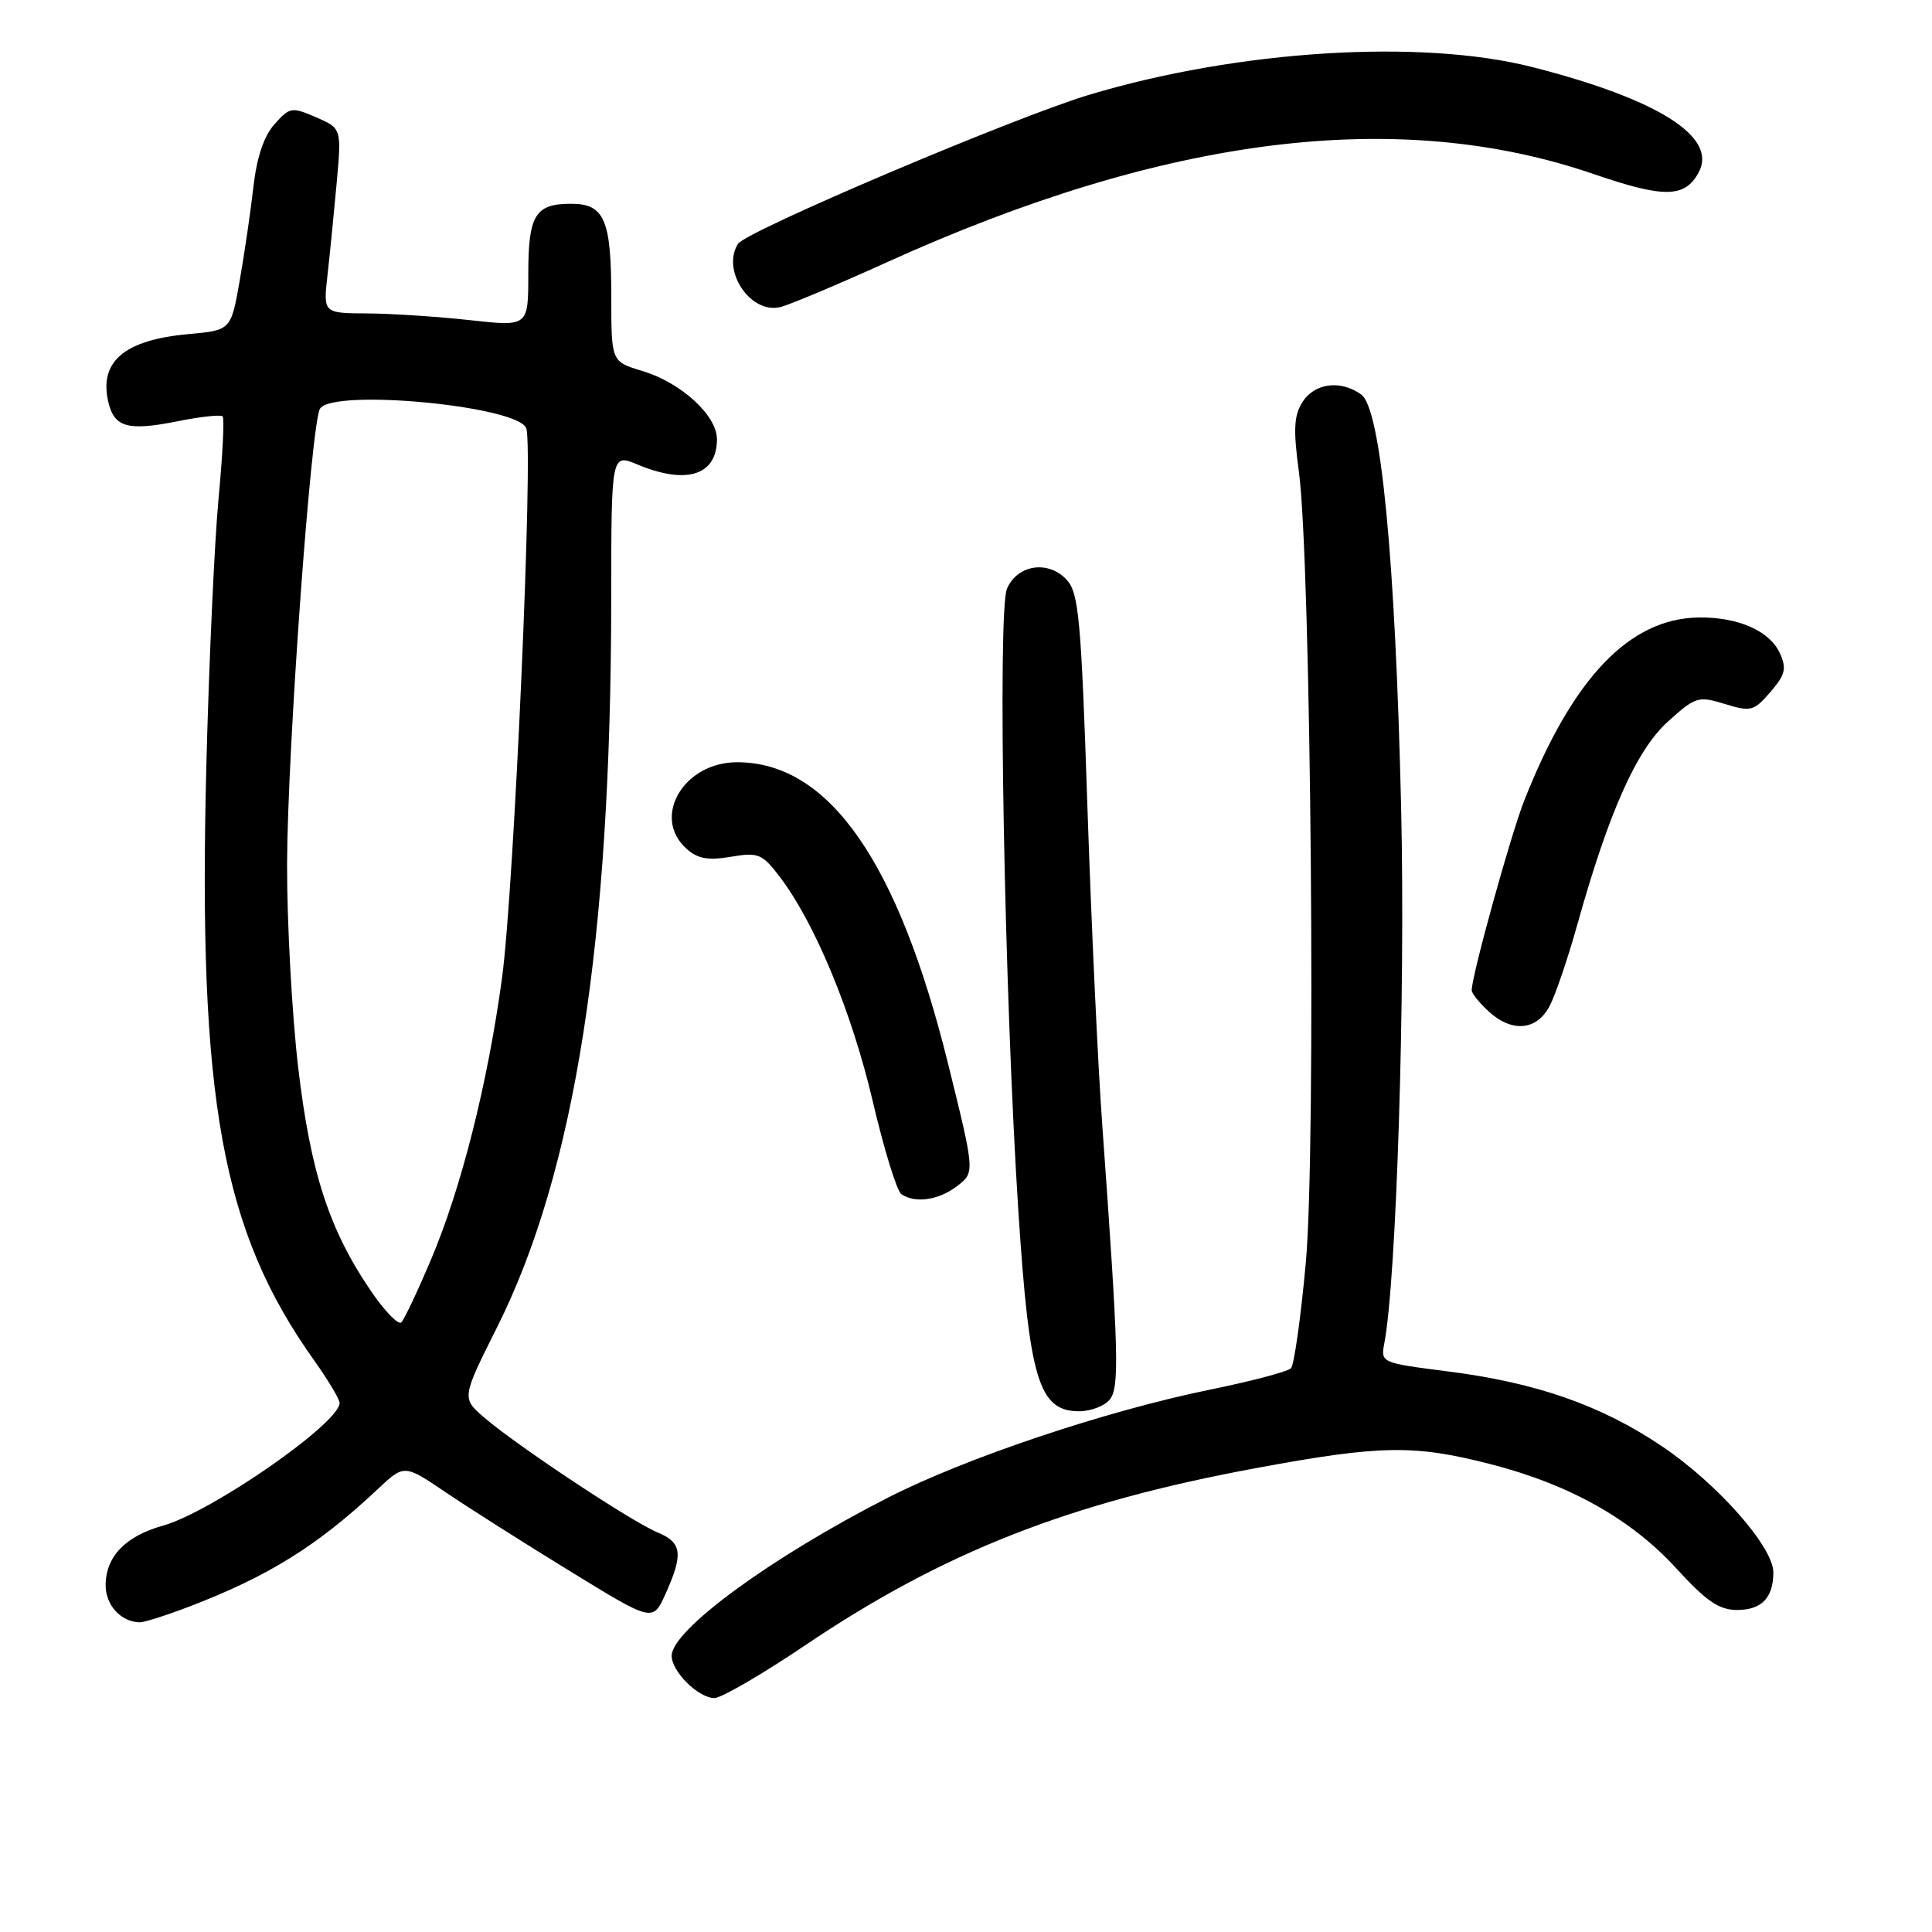 <?xml version="1.0" encoding="UTF-8" standalone="no"?>
<!DOCTYPE svg PUBLIC "-//W3C//DTD SVG 1.1//EN" "http://www.w3.org/Graphics/SVG/1.1/DTD/svg11.dtd" >
<svg xmlns="http://www.w3.org/2000/svg" xmlns:xlink="http://www.w3.org/1999/xlink" version="1.1" viewBox="0 0 256 256">
 <g >
 <path fill="currentColor"
d=" M 106.66 218.03 C 125.01 205.65 141.68 199.10 166.55 194.51 C 182.93 191.48 187.36 191.41 197.40 193.98 C 207.93 196.67 216.12 201.26 222.13 207.83 C 226.09 212.17 227.80 213.33 230.17 213.33 C 233.41 213.33 234.96 211.74 234.98 208.38 C 235.01 205.02 227.61 196.62 220.25 191.66 C 212.16 186.20 203.55 183.19 191.72 181.70 C 183.06 180.60 182.94 180.55 183.42 178.04 C 185.04 169.66 186.23 131.81 185.66 107.14 C 184.89 74.01 182.98 54.19 180.38 52.29 C 177.68 50.31 174.21 50.74 172.60 53.25 C 171.45 55.05 171.35 56.89 172.11 62.50 C 173.71 74.37 174.40 152.25 173.03 167.27 C 172.37 174.55 171.48 180.86 171.06 181.30 C 170.64 181.74 165.85 183.01 160.40 184.12 C 146.54 186.95 128.05 193.15 117.67 198.44 C 102.21 206.33 89.00 215.99 89.00 219.40 C 89.00 221.50 92.55 225.00 94.67 225.00 C 95.58 225.00 100.98 221.86 106.66 218.03 Z  M 24.87 212.96 C 35.49 208.92 42.01 204.87 50.03 197.34 C 53.56 194.02 53.56 194.02 59.03 197.72 C 62.04 199.76 69.45 204.46 75.50 208.17 C 86.50 214.93 86.50 214.93 88.18 211.21 C 90.57 205.90 90.38 204.40 87.12 203.05 C 83.71 201.64 68.57 191.61 64.22 187.88 C 61.16 185.26 61.16 185.26 65.86 175.88 C 76.19 155.26 80.97 124.78 80.99 79.30 C 81.00 60.10 81.00 60.10 84.47 61.55 C 90.97 64.27 95.00 62.98 95.00 58.20 C 95.00 55.04 90.24 50.69 85.09 49.15 C 81.00 47.92 81.00 47.92 81.00 39.39 C 81.00 29.09 80.10 27.00 75.66 27.00 C 70.91 27.00 70.00 28.50 70.00 36.34 C 70.00 43.28 70.00 43.28 62.25 42.42 C 57.99 41.95 51.87 41.55 48.67 41.53 C 42.83 41.50 42.83 41.50 43.39 36.50 C 43.70 33.75 44.25 28.24 44.61 24.26 C 45.26 17.01 45.26 17.01 41.88 15.54 C 38.67 14.15 38.39 14.19 36.38 16.45 C 34.98 18.00 34.03 20.83 33.59 24.66 C 33.23 27.87 32.41 33.48 31.77 37.13 C 30.61 43.76 30.61 43.76 24.97 44.27 C 16.37 45.05 13.02 47.97 14.40 53.46 C 15.20 56.64 17.06 57.12 23.52 55.82 C 26.56 55.21 29.25 54.92 29.50 55.17 C 29.75 55.41 29.50 60.31 28.96 66.06 C 28.42 71.80 27.69 87.75 27.34 101.50 C 26.23 145.70 29.38 163.07 41.62 180.25 C 43.48 182.87 45.00 185.41 45.00 185.90 C 45.00 188.57 28.01 200.37 21.58 202.16 C 16.62 203.54 14.00 206.27 14.00 210.06 C 14.00 212.70 16.01 214.89 18.50 214.97 C 19.05 214.99 21.92 214.08 24.87 212.96 Z  M 147.03 185.47 C 148.36 183.86 148.24 179.43 146.05 149.00 C 145.47 141.03 144.59 121.97 144.08 106.66 C 143.27 82.22 142.94 78.59 141.38 76.87 C 138.96 74.19 134.83 74.78 133.43 78.00 C 132.15 80.94 133.09 131.98 134.94 160.50 C 136.39 182.85 137.65 187.00 143.00 187.00 C 144.52 187.00 146.33 186.31 147.03 185.47 Z  M 126.84 157.15 C 129.18 155.35 129.18 155.35 125.66 141.09 C 119.01 114.13 109.83 101.00 97.67 101.00 C 90.59 101.00 86.32 108.26 90.94 112.44 C 92.43 113.79 93.79 114.04 96.83 113.53 C 100.48 112.91 100.99 113.12 103.32 116.18 C 107.97 122.28 112.88 134.13 115.63 145.87 C 117.13 152.27 118.84 157.83 119.43 158.23 C 121.26 159.49 124.40 159.03 126.84 157.15 Z  M 205.36 133.25 C 206.14 131.74 207.77 126.93 208.99 122.56 C 213.17 107.61 216.84 99.38 220.99 95.63 C 224.66 92.31 225.03 92.20 228.55 93.28 C 232.00 94.34 232.40 94.23 234.59 91.69 C 236.57 89.39 236.76 88.58 235.84 86.55 C 234.49 83.59 230.31 81.75 225.08 81.82 C 215.89 81.95 208.37 89.85 201.96 106.10 C 200.18 110.62 195.03 129.20 195.01 131.21 C 195.00 131.60 195.98 132.84 197.19 133.96 C 200.31 136.87 203.65 136.58 205.36 133.25 Z  M 117.50 34.76 C 154.44 18.01 185.26 14.16 211.19 23.07 C 220.55 26.28 223.27 26.23 225.10 22.81 C 227.60 18.14 219.72 13.15 203.09 8.90 C 188.32 5.12 164.05 6.63 144.29 12.57 C 134.41 15.54 98.85 30.63 97.79 32.31 C 95.56 35.81 99.40 41.61 103.35 40.70 C 104.53 40.43 110.90 37.75 117.50 34.76 Z  M 49.18 171.11 C 43.62 162.97 41.14 155.34 39.50 141.36 C 38.68 134.29 38.02 122.21 38.04 114.51 C 38.08 99.49 41.22 56.07 42.40 54.16 C 44.07 51.45 68.59 53.77 69.73 56.74 C 70.70 59.27 68.12 117.75 66.52 129.60 C 64.61 143.63 61.11 157.50 57.05 167.05 C 55.31 171.15 53.57 174.82 53.18 175.22 C 52.79 175.61 50.99 173.76 49.18 171.11 Z "/>
</g>
</svg>